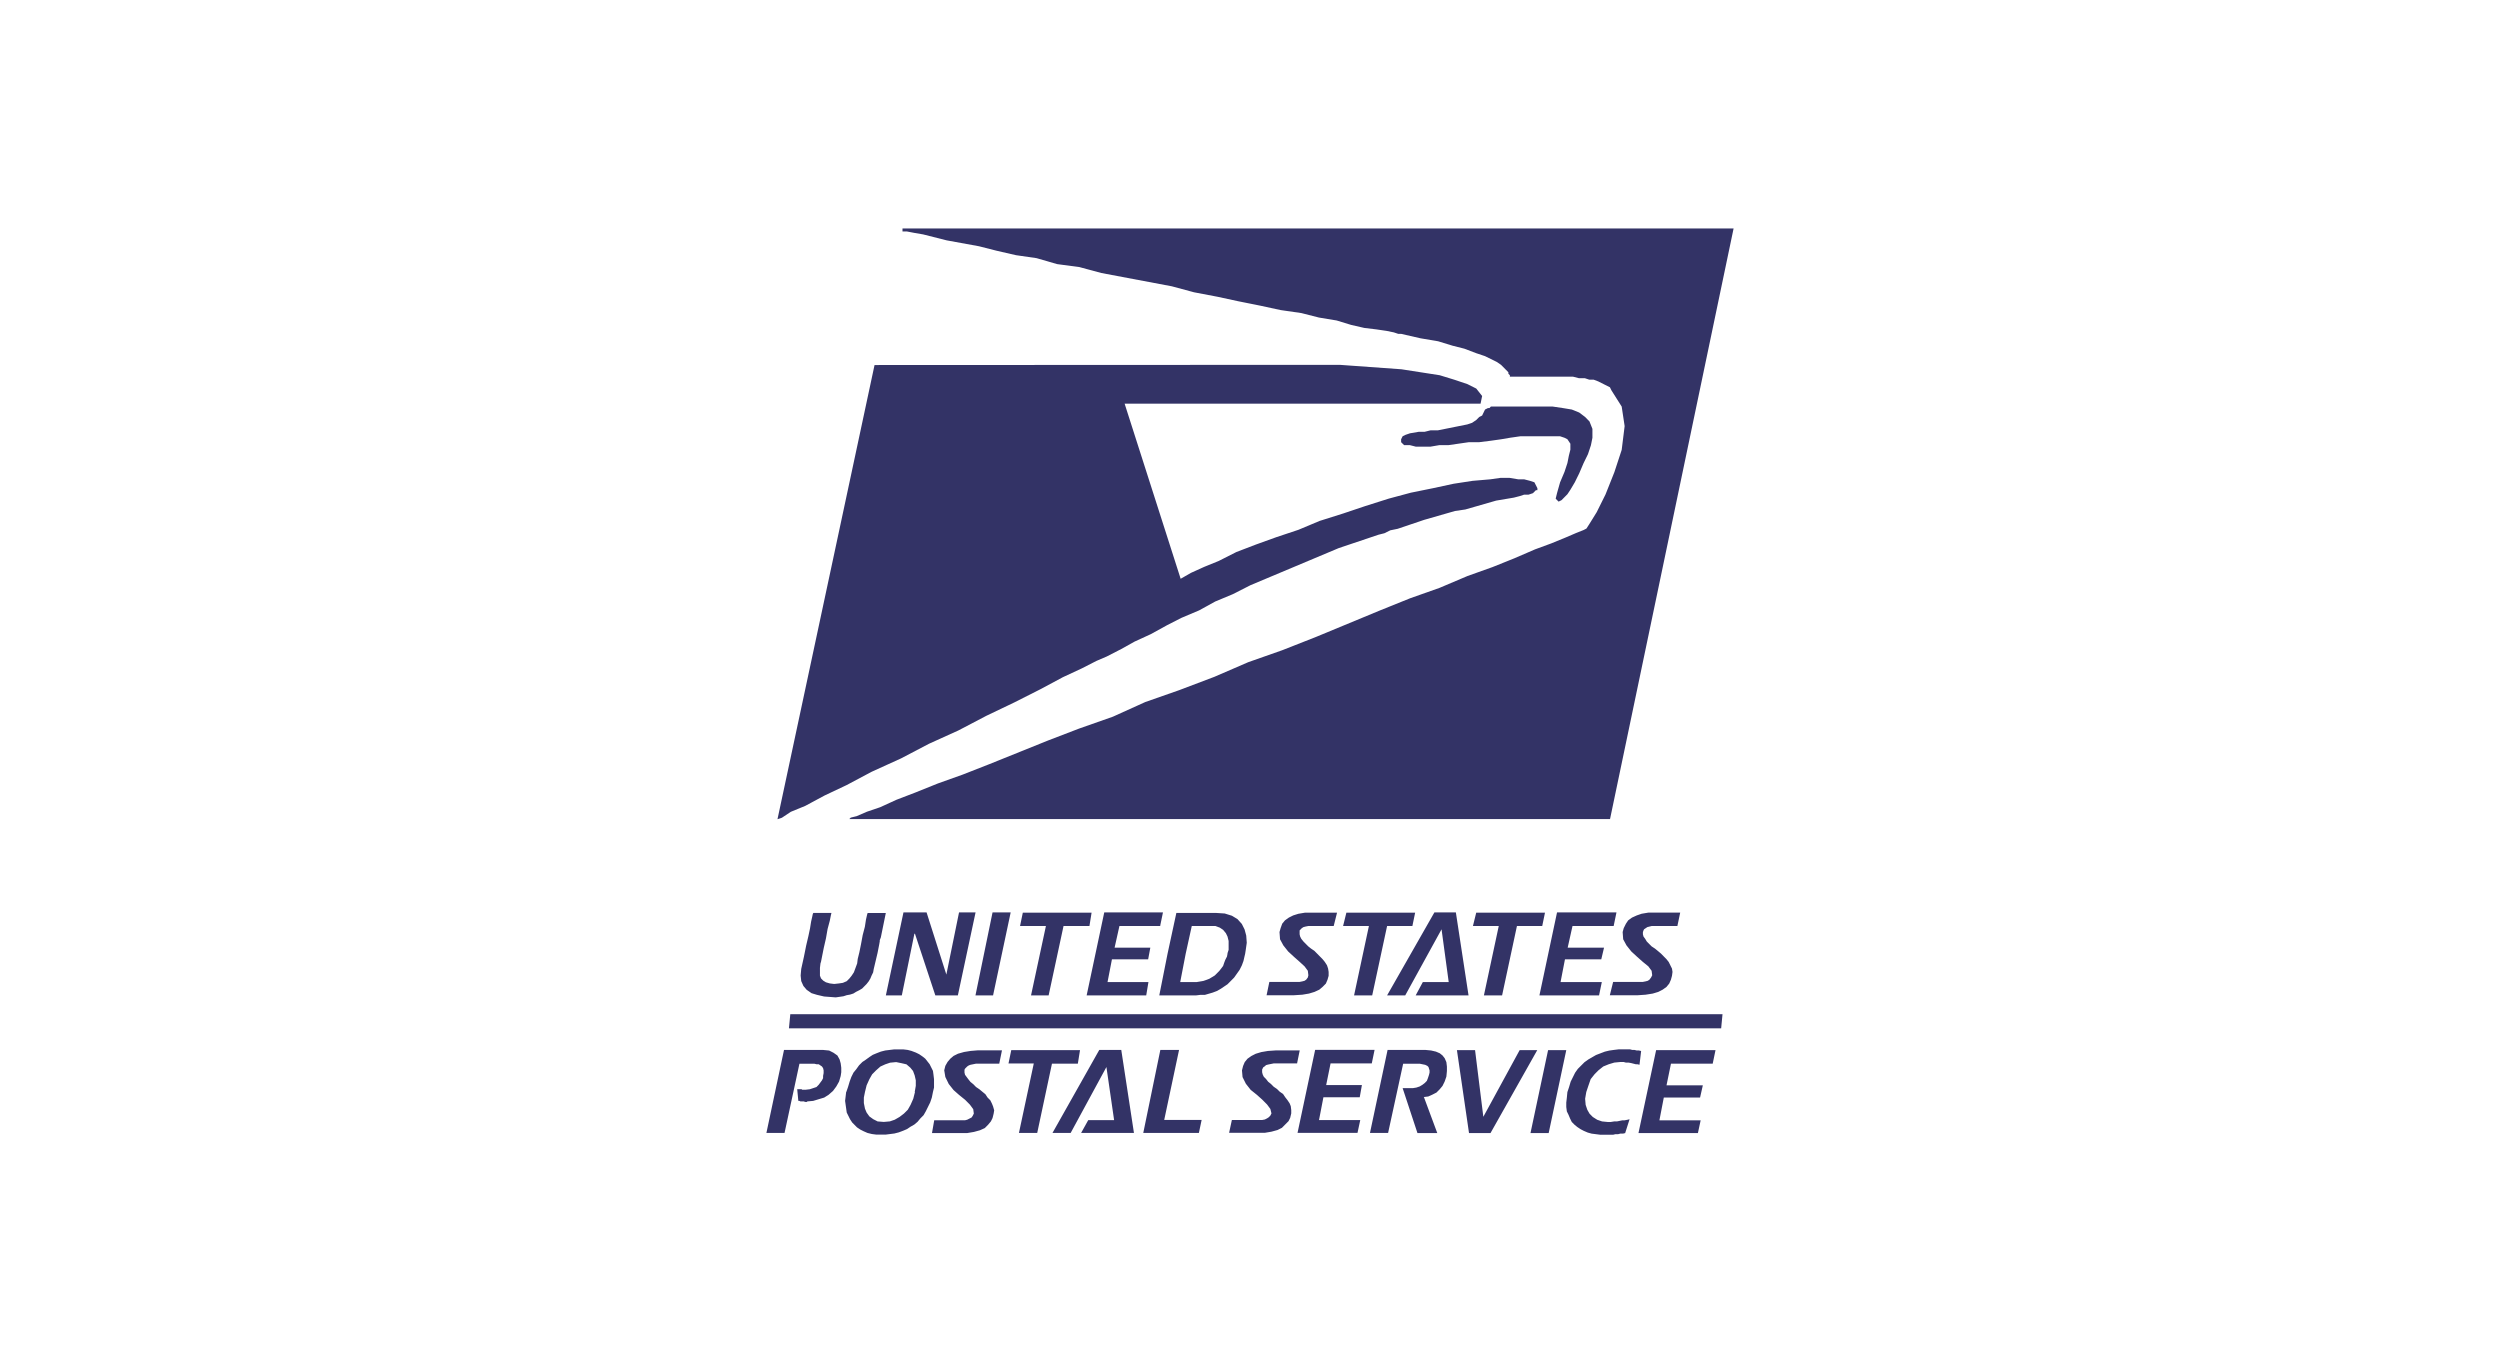<svg width="585" height="319" viewBox="0 0 585 319" fill="none" xmlns="http://www.w3.org/2000/svg">
<path d="M194.526 233.308L192.851 233.182L191.177 232.794L189.898 232.406L188.766 231.618L187.997 230.716L187.488 229.574L187.352 228.283L187.488 226.719L188.121 223.864L188.642 221.261L189.162 219.057L189.547 217.23L189.796 215.677L190.056 214.535L190.192 213.884L190.317 213.621H194.56L194.436 214.135L194.175 215.437L193.655 217.39L193.27 219.593L192.761 221.809L192.116 225.052L191.991 225.44L191.867 226.479V228.306L192.116 228.946L192.636 229.471L193.27 229.859L194.175 230.122L195.205 230.248L196.337 230.122L197.231 229.985L198.136 229.597L198.781 228.946L199.29 228.306L199.811 227.518L200.58 225.44L200.705 224.401L201.089 222.848L201.485 220.895L201.87 218.817L202.379 216.864L202.64 215.174L202.9 214.032L203.024 213.644H207.279L206.51 217.412L206.114 219.354L205.865 220.005V220.267L205.729 221.044L205.344 222.996L204.45 226.765L204.314 227.541L203.93 228.329L203.669 228.969L203.285 229.619L202.775 230.27L201.746 231.31L201.101 231.698L200.331 232.086L199.686 232.486L198.905 232.737L198.136 232.874L197.366 233.125L195.567 233.388L194.526 233.308ZM392.556 216.682H386.502L385.472 216.944L384.703 217.458L384.578 217.721L384.442 218.109V218.634L384.578 219.148L384.963 219.673L385.348 220.313L386.479 221.455L387.26 221.969L387.905 222.494L388.675 223.145L389.953 224.447L390.474 225.098L391.243 226.651L391.368 227.427L391.243 228.341L390.994 229.254L390.598 230.156L389.953 230.944L389.059 231.584L388.03 232.109L386.739 232.497L385.065 232.76L383.265 232.885H376.702L377.472 229.768H384.42L385.065 229.642L385.585 229.505L385.97 229.243L386.355 228.729L386.615 228.215L386.479 227.164L385.71 226.125L384.431 225.086L383.141 223.944L381.727 222.642L380.595 221.215L379.825 219.788L379.701 218.098L379.95 217.184L380.47 216.145L380.991 215.368L381.885 214.717L383.017 214.204L384.148 213.815L385.698 213.553H393.167L392.511 216.67L392.556 216.682ZM377.619 216.682H367.966L366.835 221.752H375.344L374.699 224.481H366.201L365.171 229.802H374.824L374.179 232.92H360.226L364.345 213.507H378.253L377.608 216.624L377.619 216.682ZM360.882 216.682H354.964L351.49 232.92H347.235L350.709 216.682H344.667L345.436 213.564H361.527L360.882 216.682ZM331.269 232.92L332.943 229.802H338.997L337.323 217.458L328.824 232.92H324.581L335.648 213.507H340.672L343.637 232.92H331.269ZM330.499 216.682H324.581L321.095 232.92H316.852L320.326 216.682H314.283L315.053 213.564H331.144L330.499 216.682ZM312.088 216.682H306.17L305.525 216.807L305.004 216.944L304.619 217.195L304.11 217.721V218.623L304.235 219.148L304.495 219.673L305.004 220.313L306.136 221.455L306.781 221.969L307.562 222.494L309.485 224.447L310.006 225.086L310.515 225.874L310.775 226.651L310.9 227.427V228.341L310.639 229.254L310.255 230.156L309.485 230.933L308.716 231.584L307.584 232.109L306.294 232.497L304.744 232.76L302.82 232.885H296.381L297.026 229.768H304.099L304.744 229.642L305.264 229.505L305.649 229.243L306.034 228.729L306.158 228.215L306.034 227.164L305.264 226.125L304.133 225.086L302.843 223.944L301.428 222.642L300.297 221.215L299.527 219.788L299.403 218.098L299.663 217.184L300.036 216.145L300.681 215.368L301.587 214.717L302.616 214.204L303.816 213.827L305.366 213.564H312.869L312.088 216.682ZM273.206 223.179L271.271 232.92H279.905L280.924 232.794H281.965L283.764 232.269L284.794 231.88L285.699 231.355L287.238 230.316L288.777 228.763L290.067 226.947L290.588 225.908L290.972 224.869L291.233 223.727L291.357 223.213L291.482 222.437L291.742 220.61L291.617 218.92L291.233 217.492L290.588 216.202L289.558 215.06L288.268 214.284L286.593 213.758L284.658 213.633H275.266L273.206 223.179ZM287.238 223.179L287.114 223.83L286.717 224.606L286.469 225.257L286.208 226.034L285.824 226.548L285.314 227.199L284.273 228.249L282.995 229.026L282.35 229.277L281.58 229.54L280.03 229.802H276.171L277.45 223.179L278.876 216.682H284.409L285.439 217.07L286.208 217.584L286.853 218.36L287.238 219.148L287.498 220.187V222.266L287.238 223.042V223.179ZM271.531 216.682H261.947L260.815 221.752H269.178L268.668 224.481H260.193L259.163 229.802H268.736L268.216 232.92H254.275L258.394 213.507H272.131L271.486 216.624L271.531 216.682ZM254.931 216.682H248.866L245.38 232.92H241.261L244.746 216.682H238.692L239.337 213.564H255.429L254.931 216.682ZM232.378 232.92H228.259L232.254 213.507H236.497L232.378 232.92ZM224.14 232.92H218.867L214.103 218.497H213.967L211.025 232.92H207.291L211.41 213.507H216.819L221.447 228.055L224.412 213.507H228.282L224.14 232.92ZM188.868 257.859H188.393L188.133 257.734H187.318L187.069 257.608H186.809L186.548 254.879H187.578L187.714 255.004H188.483L189.513 254.879L191.052 254.365L191.573 253.84L192.342 252.8L192.602 252.287V251.761L192.727 251.11V250.46L192.602 249.946L192.342 249.557L191.573 249.032H191.052L190.543 248.907H187.069L183.584 265.099H179.34L183.459 245.686H192.602L194.017 245.823L195.047 246.349L195.952 246.988L196.461 247.902L196.721 248.815L196.857 249.854V250.893L196.721 251.796L196.337 253.097L195.692 254.239L194.922 255.278L193.892 256.181L192.863 256.831L190.283 257.608L188.868 257.734V257.859ZM400.783 248.895H391.006L389.965 253.965H398.463L397.818 256.82H389.331L388.301 262.153H397.954L397.309 265.145H383.401L387.532 245.732H401.428L400.783 248.849V248.895ZM383.662 249.158L383.141 249.032H382.756L381.727 248.769L381.082 248.644H380.448L379.927 248.507H379.158L377.743 248.644L376.453 249.032L375.163 249.557L374.032 250.46L373.126 251.373L372.221 252.515L371.712 253.977L371.191 255.53L370.92 257.105L371.044 258.544L371.429 259.686L371.95 260.6L372.719 261.376L373.749 262.027L374.88 262.415L376.17 262.541H376.94L377.709 262.415H378.354L379.644 262.153H380.154L380.81 262.027L381.319 261.902L380.289 265.145L379.769 265.27H379.124L378.615 265.407H377.97L377.46 265.533H374.496L372.436 265.27L371.531 265.019L370.626 264.631L369.856 264.231L369.087 263.717L368.442 263.192L367.797 262.541L367.412 261.765L367.027 260.851L366.642 260.074L366.507 259.035V257.996L366.642 256.854L366.767 255.552L367.152 254.411L367.536 253.109L368.566 251.03L369.211 250.117L370.761 248.564L371.667 247.913L373.466 246.874L375.525 246.086L376.555 245.835L377.608 245.686L378.739 245.549H381.444L381.964 245.686H382.473L382.994 245.812H383.503L384.024 245.938L383.639 249.181L383.662 249.158ZM362.421 265.145H358.133L362.252 245.732H366.507L362.387 265.145H362.421ZM348.774 265.145H343.75L340.921 245.732H345.165L347.1 261.331L355.598 245.732H359.717L348.774 265.145ZM333.238 256.831L336.327 265.145H331.687L328.213 254.616H330.669L331.438 254.49L332.208 254.228L332.853 253.84L333.362 253.451L333.883 252.926L334.131 252.287L334.392 251.499L334.516 250.985V250.46L334.267 249.683L334.007 249.42L333.498 249.169L332.208 248.907H328.338L324.818 265.099H320.575L324.694 245.686H333.577L334.867 245.812L335.999 246.075L336.904 246.463L337.549 246.977L338.058 247.628L338.454 248.541L338.579 249.58V250.619L338.454 251.921L338.058 253.063L337.549 254.102L336.904 254.879L336.134 255.655L335.105 256.181L334.199 256.58L333.17 256.706L333.238 256.831ZM321.005 248.838H311.352L310.323 253.908H318.685L318.176 256.763H309.678L308.648 262.096H318.3L317.655 265.088H303.624L307.743 245.675H321.65L321.005 248.792V248.838ZM303.499 248.838H298.045L296.755 249.101L296.246 249.238L295.985 249.489L295.601 249.752L295.34 250.265V250.916L295.476 251.442L295.725 251.955L296.246 252.481L296.755 253.132L297.4 253.645L298.045 254.296L298.814 254.822L299.459 255.461L300.229 255.986L300.749 256.763L301.259 257.414L301.779 258.19L302.039 258.841L302.152 259.755V260.531L301.904 261.57L301.519 262.347L299.969 263.911L298.939 264.425L297.524 264.813L295.974 265.076H287.611L288.256 262.084H295.329L295.974 261.959L296.494 261.696L296.879 261.445L297.264 261.057L297.524 260.531L297.264 259.492L296.494 258.453L295.363 257.311L294.084 256.169L292.658 255.027L291.527 253.588L290.757 252.035L290.622 250.471L290.882 249.432L291.267 248.53L291.912 247.742L292.817 247.102L293.847 246.577L295.137 246.189L296.676 245.926L298.475 245.8H304.133L303.499 248.918V248.838ZM280.539 265.099H267.526L271.52 245.686H275.899L272.425 262.061H281.184L280.55 265.053L280.539 265.099ZM252.985 265.099L254.648 262.107H260.702L258.903 249.683L250.54 265.099H246.285L257.228 245.686H262.377L265.342 265.099H252.985ZM252.215 248.895H246.161L242.71 265.099H238.432L241.906 248.849H235.988L236.633 245.732H252.724L252.215 248.895ZM233.804 248.895H228.395L227.105 249.158L226.72 249.295L226.335 249.546L225.815 250.071L225.69 250.322V250.973L225.815 251.499L226.584 252.538L227.105 253.189L227.75 253.703L228.384 254.353L229.164 254.879L229.934 255.518L230.579 256.044L231.088 256.82L231.733 257.471L232.118 258.247L232.378 258.898L232.638 259.812L232.514 260.588L232.254 261.627L231.869 262.404L231.224 263.18L230.443 263.968L229.311 264.482L227.897 264.871L226.347 265.133H218.086L218.607 262.141H225.815L226.324 262.016L227.354 261.49L227.614 261.102L227.874 260.577L227.739 259.549L226.969 258.499L225.837 257.357L224.423 256.215L223.133 255.073L222.001 253.645L221.209 252.013L220.949 250.448L221.209 249.409L221.73 248.495L222.375 247.73L223.144 247.079L224.174 246.566L225.589 246.166L227.139 245.915L228.802 245.778H234.46L233.827 248.895H233.804ZM198 255.53L197.751 257.608L198.136 260.337L198.905 261.89L199.415 262.667L200.546 263.809L201.316 264.322L202.085 264.711L202.991 265.11L204.02 265.362L205.05 265.499H207.245L209.294 265.236L210.323 264.973L211.353 264.585L212.258 264.197L213.028 263.672L213.933 263.158L214.703 262.507L215.348 261.73L216.117 260.954L216.638 260.04L217.667 257.962L218.052 256.82L218.312 255.53L218.561 254.49V252.538L218.437 251.499L218.312 250.585L217.532 249.021L216.513 247.73L215.868 247.216L215.099 246.691L214.318 246.303L213.288 245.915L212.428 245.686L211.398 245.561H209.203L207.143 245.812L206.114 246.075L205.084 246.474L204.235 246.828L203.454 247.342L202.56 247.993L201.791 248.507L201.01 249.295L200.365 250.197L199.72 250.985L199.211 252.013L198.826 253.063L198.441 254.353L198.045 255.495L198 255.53ZM214.103 255.53L213.707 257.105L213.073 258.533L212.428 259.675L211.523 260.577L210.493 261.365L209.361 262.016L208.23 262.404L206.815 262.53L205.367 262.415L204.337 261.89L203.432 261.239L202.787 260.337L202.402 259.424L202.142 258.122V256.831L202.402 255.53L202.787 253.965L203.432 252.538L204.077 251.396L204.982 250.482L206.012 249.569L207.143 249.055L208.275 248.667L209.701 248.53L210.98 248.792L212.111 249.055L213.016 249.831L213.65 250.608L214.035 251.647L214.295 252.789V254.091L214.046 255.53H214.103ZM402.752 240.628H184.613L184.93 237.316H403.068L402.752 240.628ZM204.643 85.418L181.931 191.696L182.961 191.354L185.032 189.972L188.427 188.579L192.953 186.147L198.102 183.714L203.964 180.597L210.844 177.468L217.384 174.042L224.265 170.925L230.805 167.499L237.346 164.37L243.536 161.241L248.707 158.467L253.177 156.388L256.572 154.652L258.993 153.613L262.388 151.866L265.5 150.13L269.28 148.395L273.059 146.316L276.454 144.581L280.584 142.834L284.364 140.755L288.494 139.031L292.624 136.93L313.276 128.251L322.578 125.122L323.947 124.78L325.328 124.095L327.048 123.741L333.238 121.651L340.468 119.573L342.879 119.219L350.11 117.14L354.24 116.444L355.609 116.09L356.65 115.747H357.68L358.71 115.405L359.4 114.708H359.751V114.24L359.049 112.858L358.02 112.516L356.65 112.162H355.27L353.21 111.819H351.139L348.729 112.162L344.599 112.516L340.129 113.201L335.308 114.24L330.137 115.291L324.988 116.672L319.477 118.419L314.306 120.155L308.806 121.891L303.816 123.981L298.645 125.705L293.835 127.441L289.309 129.176L285.179 131.266L281.784 132.648L278.683 134.052L276.273 135.434L263.158 94.451H346.455L346.817 92.669L345.447 90.922L343.377 89.883L340.287 88.844L336.893 87.805L327.942 86.411L313.491 85.372L204.643 85.418ZM344.395 98.961L343.354 99.315L336.474 100.697H334.754L333.373 101.039H332.004L329.933 101.393L328.903 101.747L328.213 102.09L327.862 102.787V103.472L328.564 104.168H329.933L331.314 104.522H334.709L336.768 104.168H338.896L343.716 103.472H346.126L348.876 103.129L351.287 102.787L353.357 102.433L355.756 102.09H365.058L366.088 102.433L366.778 102.787L367.468 103.826V105.23L367.118 106.612L366.778 108.348L366.088 110.437L365.058 112.87L364.368 115.302L364.028 116.684L364.707 117.38L365.398 117.038L366.778 115.645L367.468 114.605L368.498 112.87L369.528 110.78L370.569 108.348L371.587 106.269L372.278 104.18L372.628 102.444V100.354L371.938 98.618L370.908 97.568L369.528 96.529L367.808 95.832L365.737 95.49L363.338 95.136H348.865L348.525 95.49H348.175L347.496 95.832L346.817 97.237L346.138 97.579L345.447 98.276L344.418 98.972L344.395 98.961ZM211.183 54.164H212.213L213.944 54.495L216.004 54.849L221.515 56.242L229.085 57.624L233.216 58.674L237.742 59.713L242.563 60.41L247.372 61.803L252.543 62.488L257.703 63.881L274.225 66.999L279.385 68.392L284.896 69.442L289.705 70.482L294.876 71.521L299.686 72.56L304.506 73.257L308.637 74.307L312.778 74.992L316.173 76.031L319.262 76.739L322.012 77.07L324.422 77.424L326.154 77.778L327.183 78.121H327.862L332.389 79.16L336.519 79.857L339.914 80.896L342.664 81.593L345.425 82.643L347.496 83.34L350.212 84.676L351.241 85.372L352.961 87.108V87.451L353.312 87.805V88.147H368.102L369.483 88.501H370.863L371.893 88.844H372.923L373.975 89.243L376.725 90.625L377.064 91.322L379.475 95.136L380.165 99.703L379.475 105.276L377.766 110.483L375.695 115.69L373.624 119.858L371.904 122.633L371.225 123.684L370.535 124.038L368.815 124.723L366.393 125.762L362.999 127.155L359.208 128.548L354.398 130.627L349.227 132.705L343.377 134.795L336.836 137.569L329.956 140.002L323.076 142.777L307.935 149.046L300.014 152.163L292.093 154.949L284.171 158.375L275.911 161.504L267.99 164.279L260.419 167.705L252.498 170.491L245.267 173.266L231.495 178.816L225.294 181.248L219.444 183.338L214.284 185.416L209.757 187.152L205.967 188.887L202.877 189.938L200.467 190.977L199.086 191.32L198.736 191.662H376.747L405.66 53.467H211.183V54.164Z" fill="#333366"/>
</svg>

